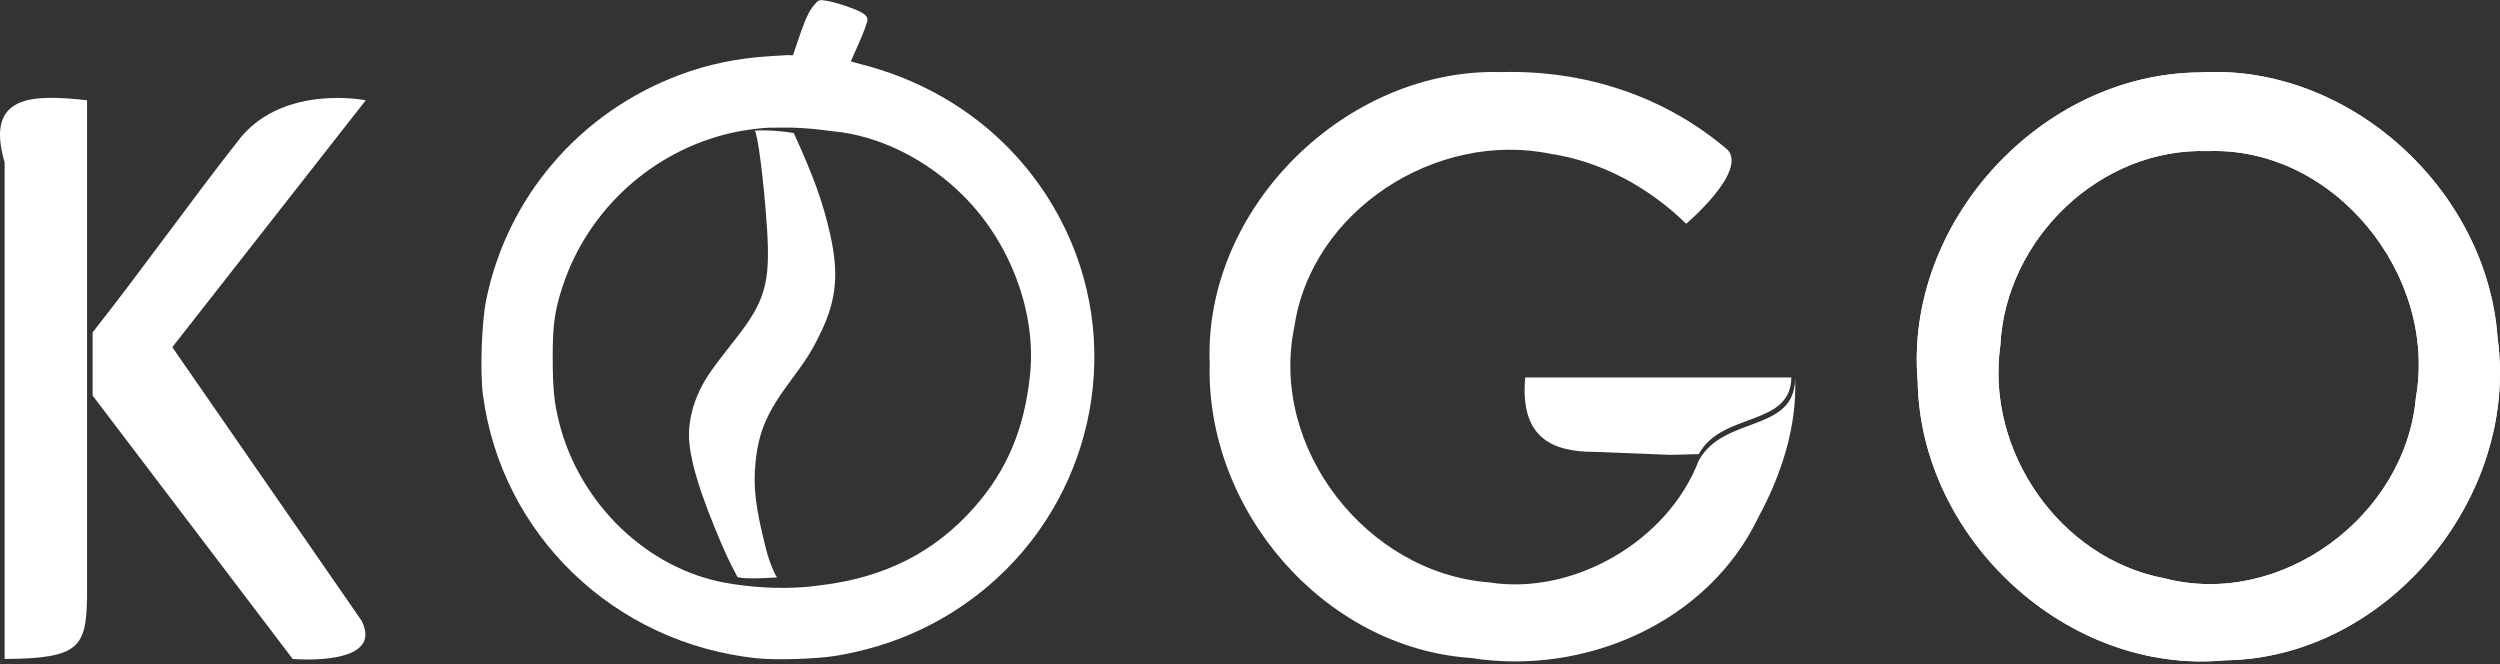 <?xml version="1.0" encoding="UTF-8" standalone="no"?>
<!-- Created with Inkscape (http://www.inkscape.org/) -->

<svg
   xmlns:dc="http://purl.org/dc/elements/1.1/"
   xmlns:cc="http://creativecommons.org/ns#"
   xmlns:rdf="http://www.w3.org/1999/02/22-rdf-syntax-ns#"
   xmlns:svg="http://www.w3.org/2000/svg"
   xmlns="http://www.w3.org/2000/svg"
   xmlns:sodipodi="http://sodipodi.sourceforge.net/DTD/sodipodi-0.dtd"
   xmlns:inkscape="http://www.inkscape.org/namespaces/inkscape"
   width="5449.678mm"
   height="1447.893mm"
   viewBox="0 0 5449.678 1447.893"
   version="1.1"
   id="svg8"
   inkscape:version="0.92.4 (5da689c313, 2019-01-14)"
   sodipodi:docname="kogoWhite.svg">
  <rect x="0" y="0" width="5449.678" height="1447.893" fill="#333333" stroke="none"/>
  <defs
     id="defs2" />
  <sodipodi:namedview
     id="base"
     pagecolor="#ffffff"
     bordercolor="#666666"
     borderopacity="1.0"
     inkscape:pageopacity="0.0"
     inkscape:pageshadow="2"
     inkscape:zoom="0.01"
     inkscape:cx="50916.365"
     inkscape:cy="26674.577"
     inkscape:document-units="mm"
     inkscape:current-layer="layer1-4"
     showgrid="false"
     fit-margin-top="0"
     fit-margin-left="0"
     fit-margin-right="0"
     fit-margin-bottom="0"
     inkscape:window-width="1920"
     inkscape:window-height="1001"
     inkscape:window-x="-9"
     inkscape:window-y="-9"
     inkscape:window-maximized="1" />
  <g
     inkscape:label="Layer 1"
     inkscape:groupmode="layer"
     id="layer1"
     transform="translate(10474.795,-7321.354)">
    <g
       id="layer1-4"
       inkscape:label="Layer 1"
       transform="translate(-4012.878,42.715)">
      <g
         inkscape:label="Layer 1"
         id="layer1-8"
         transform="matrix(4.713,0,0,4.713,9370.628,29133.811)"
         style="stroke-width:0.212" />
      <path
         inkscape:connector-curvature="0"
         id="path1110"
         d=""
         style="opacity:1;fill:#e32201;fill-opacity:1;stroke:none;stroke-width:0.019;stroke-linecap:round;stroke-linejoin:round;stroke-miterlimit:4;stroke-dasharray:none;stroke-dashoffset:0;stroke-opacity:1" />
      <g
         inkscape:label="Layer 1"
         id="layer1-8-4"
         transform="matrix(4.713,0,0,4.713,33070.755,26480.385)"
         style="stroke-width:0.212" />
      <path
         inkscape:connector-curvature="0"
         id="path1110-9"
         d=""
         style="opacity:1;fill:#e32201;fill-opacity:1;stroke:none;stroke-width:0.019;stroke-linecap:round;stroke-linejoin:round;stroke-miterlimit:4;stroke-dasharray:none;stroke-dashoffset:0;stroke-opacity:1" />
      <g
         style="fill:#ffffff;fill-opacity:1"
         inkscape:label="Layer 1"
         id="g4616"
         transform="translate(-7577.045,7814.827)">
        <g
           style="fill:#ffffff;fill-opacity:1"
           inkscape:label="Layer 1"
           id="g4502"
           transform="translate(4218.458,7623.4)">
          <g
             id="g4464"
             style="fill:#ffffff;fill-opacity:1;stroke:none;stroke-width:0.873;stroke-opacity:1"
             transform="matrix(0.265,0,0,0.265,-563.735,1044.23)" />
          <g
             id="g4466"
             style="fill:#ffffff;fill-opacity:1;stroke:none;stroke-width:0.873;stroke-opacity:1"
             transform="matrix(0.265,0,0,0.265,-563.735,1044.23)" />
          <g
             id="g4468"
             style="fill:#ffffff;fill-opacity:1;stroke:none;stroke-width:0.873;stroke-opacity:1"
             transform="matrix(0.265,0,0,0.265,-563.735,1044.23)" />
          <g
             id="g4470"
             style="fill:#ffffff;fill-opacity:1;stroke:none;stroke-width:0.873;stroke-opacity:1"
             transform="matrix(0.265,0,0,0.265,-563.735,1044.23)" />
          <g
             id="g4472"
             style="fill:#ffffff;fill-opacity:1;stroke:none;stroke-width:0.873;stroke-opacity:1"
             transform="matrix(0.265,0,0,0.265,-563.735,1044.23)" />
          <g
             id="g4474"
             style="fill:#ffffff;fill-opacity:1;stroke:none;stroke-width:0.873;stroke-opacity:1"
             transform="matrix(0.265,0,0,0.265,-563.735,1044.23)" />
          <g
             id="g4476"
             style="fill:#ffffff;fill-opacity:1;stroke:none;stroke-width:0.873;stroke-opacity:1"
             transform="matrix(0.265,0,0,0.265,-563.735,1044.23)" />
          <g
             id="g4478"
             style="fill:#ffffff;fill-opacity:1;stroke:none;stroke-width:0.873;stroke-opacity:1"
             transform="matrix(0.265,0,0,0.265,-563.735,1044.23)" />
          <g
             id="g4480"
             style="fill:#ffffff;fill-opacity:1;stroke:none;stroke-width:0.873;stroke-opacity:1"
             transform="matrix(0.265,0,0,0.265,-563.735,1044.23)" />
          <g
             id="g4482"
             style="fill:#ffffff;fill-opacity:1;stroke:none;stroke-width:0.873;stroke-opacity:1"
             transform="matrix(0.265,0,0,0.265,-563.735,1044.23)" />
          <g
             id="g4484"
             style="fill:#ffffff;fill-opacity:1;stroke:none;stroke-width:0.873;stroke-opacity:1"
             transform="matrix(0.265,0,0,0.265,-563.735,1044.23)" />
          <g
             id="g4486"
             style="fill:#ffffff;fill-opacity:1;stroke:none;stroke-width:0.873;stroke-opacity:1"
             transform="matrix(0.265,0,0,0.265,-563.735,1044.23)" />
          <g
             id="g4488"
             style="fill:#ffffff;fill-opacity:1;stroke:none;stroke-width:0.873;stroke-opacity:1"
             transform="matrix(0.265,0,0,0.265,-563.735,1044.23)" />
          <g
             id="g4490"
             style="fill:#ffffff;fill-opacity:1;stroke:none;stroke-width:0.873;stroke-opacity:1"
             transform="matrix(0.265,0,0,0.265,-563.735,1044.23)" />
          <g
             id="g4492"
             style="fill:#ffffff;fill-opacity:1;stroke:none;stroke-width:0.873;stroke-opacity:1"
             transform="matrix(0.265,0,0,0.265,-563.735,1044.23)" />
          <flowRoot
             xml:space="preserve"
             id="flowRoot4500"
             style="font-style:normal;font-weight:normal;font-size:40px;line-height:1.25;font-family:sans-serif;letter-spacing:0px;word-spacing:0px;fill:#ffffff;fill-opacity:1;stroke:none"
             transform="matrix(0.265,0,0,0.265,-5143.742,2211.721)"><flowRegion
               style="fill:#ffffff;fill-opacity:1"
               id="flowRegion4496"><rect
                 style="fill:#ffffff;fill-opacity:1"
                 id="rect4494"
                 width="48.571"
                 height="127.143"
                 x="-67.143"
                 y="-591.766" /></flowRegion><flowPara
               id="flowPara4498" /></flowRoot>        </g>
        <g
           style="fill:#ffffff;fill-opacity:1"
           inkscape:label="Layer 1"
           id="g4552"
           transform="translate(4162.331,3975.171)">
          <g
             id="g4504"
             style="fill:#ffffff;fill-opacity:1;stroke:none;stroke-width:0.873;stroke-opacity:1"
             transform="matrix(0.265,0,0,0.265,-563.735,1044.23)" />
          <g
             id="g4506"
             style="fill:#ffffff;fill-opacity:1;stroke:none;stroke-width:0.873;stroke-opacity:1"
             transform="matrix(0.265,0,0,0.265,-563.735,1044.23)" />
          <g
             id="g4508"
             style="fill:#ffffff;fill-opacity:1;stroke:none;stroke-width:0.873;stroke-opacity:1"
             transform="matrix(0.265,0,0,0.265,-563.735,1044.23)" />
          <g
             id="g4510"
             style="fill:#ffffff;fill-opacity:1;stroke:none;stroke-width:0.873;stroke-opacity:1"
             transform="matrix(0.265,0,0,0.265,-563.735,1044.23)" />
          <g
             id="g4512"
             style="fill:#ffffff;fill-opacity:1;stroke:none;stroke-width:0.873;stroke-opacity:1"
             transform="matrix(0.265,0,0,0.265,-563.735,1044.23)" />
          <g
             id="g4514"
             style="fill:#ffffff;fill-opacity:1;stroke:none;stroke-width:0.873;stroke-opacity:1"
             transform="matrix(0.265,0,0,0.265,-563.735,1044.23)" />
          <g
             id="g4516"
             style="fill:#ffffff;fill-opacity:1;stroke:none;stroke-width:0.873;stroke-opacity:1"
             transform="matrix(0.265,0,0,0.265,-563.735,1044.23)" />
          <g
             id="g4518"
             style="fill:#ffffff;fill-opacity:1;stroke:none;stroke-width:0.873;stroke-opacity:1"
             transform="matrix(0.265,0,0,0.265,-563.735,1044.23)" />
          <g
             id="g4520"
             style="fill:#ffffff;fill-opacity:1;stroke:none;stroke-width:0.873;stroke-opacity:1"
             transform="matrix(0.265,0,0,0.265,-563.735,1044.23)" />
          <g
             id="g4522"
             style="fill:#ffffff;fill-opacity:1;stroke:none;stroke-width:0.873;stroke-opacity:1"
             transform="matrix(0.265,0,0,0.265,-563.735,1044.23)" />
          <g
             id="g4524"
             style="fill:#ffffff;fill-opacity:1;stroke:none;stroke-width:0.873;stroke-opacity:1"
             transform="matrix(0.265,0,0,0.265,-563.735,1044.23)" />
          <g
             id="g4526"
             style="fill:#ffffff;fill-opacity:1;stroke:none;stroke-width:0.873;stroke-opacity:1"
             transform="matrix(0.265,0,0,0.265,-563.735,1044.23)" />
          <g
             id="g4528"
             style="fill:#ffffff;fill-opacity:1;stroke:none;stroke-width:0.873;stroke-opacity:1"
             transform="matrix(0.265,0,0,0.265,-563.735,1044.23)" />
          <g
             id="g4530"
             style="fill:#ffffff;fill-opacity:1;stroke:none;stroke-width:0.873;stroke-opacity:1"
             transform="matrix(0.265,0,0,0.265,-563.735,1044.23)" />
          <g
             id="g4532"
             style="fill:#ffffff;fill-opacity:1;stroke:none;stroke-width:0.873;stroke-opacity:1"
             transform="matrix(0.265,0,0,0.265,-563.735,1044.23)" />
          <flowRoot
             xml:space="preserve"
             id="flowRoot4540"
             style="font-style:normal;font-weight:normal;font-size:40px;line-height:1.25;font-family:sans-serif;letter-spacing:0px;word-spacing:0px;fill:#ffffff;fill-opacity:1;stroke:none"
             transform="matrix(0.265,0,0,0.265,-5143.742,2211.721)"><flowRegion
               style="fill:#ffffff;fill-opacity:1"
               id="flowRegion4536"><rect
                 style="fill:#ffffff;fill-opacity:1"
                 id="rect4534"
                 width="48.571"
                 height="127.143"
                 x="-67.143"
                 y="-591.766" /></flowRegion><flowPara
               id="flowPara4538" /></flowRoot>          <g
             style="fill:#ffffff;fill-opacity:1;stroke-width:0.67"
             transform="matrix(1.493,0,0,1.493,-2700.931,-4054.332)"
             id="g4550">
            <g
               style="fill:#ffffff;fill-opacity:1;stroke-width:0.04"
               transform="matrix(11.327,0,0,11.327,96.266,-6717.945)"
               inkscape:label="Layer 1"
               id="g4548">
              <path
                 sodipodi:nodetypes="cccccccc"
                 inkscape:connector-curvature="0"
                 id="path4542"
                 d="m -17.033,617.059 25.788,33.949 c 0,0 11.921,1.039 8.878,-4.934 -8.132,-11.752 -16.267,-23.502 -24.398,-35.256 8.311,-10.61 16.624,-21.217 24.936,-31.826 0,0 -10.29,-2.083 -16.051,4.712 -6.624,8.401 -12.528,16.802 -19.153,25.203 z"
                 style="font-style:normal;font-variant:normal;font-weight:bold;font-stretch:normal;font-size:105.833px;line-height:1.25;font-family:'Century Gothic';-inkscape-font-specification:'Century Gothic Bold';letter-spacing:2.646px;word-spacing:0px;fill:#ffffff;fill-opacity:1;stroke:none;stroke-width:0.01" />
              <path
                 sodipodi:nodetypes="cccccccccccc"
                 inkscape:connector-curvature="0"
                 id="path4544"
                 d="m 164.575,575.359 c -19.982,-0.613 -38.405,17.491 -37.619,37.541 -0.538,18.835 14.636,36.684 33.684,37.98 14.592,2.312 30.502,-4.485 37.043,-18.139 2.973,-5.489 5.012,-11.736 4.732,-17.985 0.029,7.162 -9.183,4.773 -12.417,10.673 -4.039,10.506 -16.273,17.422 -27.036,15.706 -15.771,-1.21 -28.342,-17.314 -25.096,-32.936 2.218,-15.049 18.341,-25.319 33.012,-22.309 6.621,0.994 12.736,4.368 17.498,9.018 0,0 7.789,-6.589 5.397,-9.482 -8.272,-7.101 -18.677,-10.341 -29.198,-10.069 z"
                 style="font-style:normal;font-variant:normal;font-weight:bold;font-stretch:normal;font-size:105.833px;line-height:1.25;font-family:'Century Gothic';-inkscape-font-specification:'Century Gothic Bold';letter-spacing:2.646px;word-spacing:0px;fill:#ffffff;fill-opacity:1;stroke:none;stroke-width:0.01" />
              <path
                 inkscape:connector-curvature="0"
                 id="path4546"
                 d="m 254.583,575.403 c -20.481,0.132 -38.124,19.379 -36.365,39.826 0.354,20.249 19.232,37.881 39.652,35.951 20.817,-0.281 37.965,-21.007 35.092,-41.607 -1.35,-19.028 -19.143,-35.361 -38.379,-34.17 z m 1.076,10.141 c 16.268,-0.584 29.571,15.986 26.777,31.771 -1.334,15.258 -17.354,27.178 -32.374,23.309 -13.584,-2.562 -23.129,-16.471 -21.189,-30.064 0.69,-13.724 12.904,-25.523 26.787,-25.016 z"
                 style="font-style:normal;font-variant:normal;font-weight:bold;font-stretch:normal;font-size:105.833px;line-height:1.25;font-family:'Century Gothic';-inkscape-font-specification:'Century Gothic Bold';letter-spacing:2.646px;word-spacing:0px;fill:#ffffff;fill-opacity:1;stroke:none;stroke-width:0.01" />
            </g>
          </g>
        </g>
        <g
           style="fill:#ffffff;fill-opacity:1"
           transform="translate(4162.331,3975.171)"
           id="g4614"
           inkscape:label="Layer 1">
          <g
             transform="matrix(0.265,0,0,0.265,-563.735,1044.23)"
             style="fill:#ffffff;fill-opacity:1;stroke:none;stroke-width:0.873;stroke-opacity:1"
             id="g4554" />
          <g
             transform="matrix(0.265,0,0,0.265,-563.735,1044.23)"
             style="fill:#ffffff;fill-opacity:1;stroke:none;stroke-width:0.873;stroke-opacity:1"
             id="g4556" />
          <g
             transform="matrix(0.265,0,0,0.265,-563.735,1044.23)"
             style="fill:#ffffff;fill-opacity:1;stroke:none;stroke-width:0.873;stroke-opacity:1"
             id="g4558" />
          <g
             transform="matrix(0.265,0,0,0.265,-563.735,1044.23)"
             style="fill:#ffffff;fill-opacity:1;stroke:none;stroke-width:0.873;stroke-opacity:1"
             id="g4560" />
          <g
             transform="matrix(0.265,0,0,0.265,-563.735,1044.23)"
             style="fill:#ffffff;fill-opacity:1;stroke:none;stroke-width:0.873;stroke-opacity:1"
             id="g4562" />
          <g
             transform="matrix(0.265,0,0,0.265,-563.735,1044.23)"
             style="fill:#ffffff;fill-opacity:1;stroke:none;stroke-width:0.873;stroke-opacity:1"
             id="g4564" />
          <g
             transform="matrix(0.265,0,0,0.265,-563.735,1044.23)"
             style="fill:#ffffff;fill-opacity:1;stroke:none;stroke-width:0.873;stroke-opacity:1"
             id="g4566" />
          <g
             transform="matrix(0.265,0,0,0.265,-563.735,1044.23)"
             style="fill:#ffffff;fill-opacity:1;stroke:none;stroke-width:0.873;stroke-opacity:1"
             id="g4568" />
          <g
             transform="matrix(0.265,0,0,0.265,-563.735,1044.23)"
             style="fill:#ffffff;fill-opacity:1;stroke:none;stroke-width:0.873;stroke-opacity:1"
             id="g4570" />
          <g
             transform="matrix(0.265,0,0,0.265,-563.735,1044.23)"
             style="fill:#ffffff;fill-opacity:1;stroke:none;stroke-width:0.873;stroke-opacity:1"
             id="g4572" />
          <g
             transform="matrix(0.265,0,0,0.265,-563.735,1044.23)"
             style="fill:#ffffff;fill-opacity:1;stroke:none;stroke-width:0.873;stroke-opacity:1"
             id="g4574" />
          <g
             transform="matrix(0.265,0,0,0.265,-563.735,1044.23)"
             style="fill:#ffffff;fill-opacity:1;stroke:none;stroke-width:0.873;stroke-opacity:1"
             id="g4576" />
          <g
             transform="matrix(0.265,0,0,0.265,-563.735,1044.23)"
             style="fill:#ffffff;fill-opacity:1;stroke:none;stroke-width:0.873;stroke-opacity:1"
             id="g4578" />
          <g
             transform="matrix(0.265,0,0,0.265,-563.735,1044.23)"
             style="fill:#ffffff;fill-opacity:1;stroke:none;stroke-width:0.873;stroke-opacity:1"
             id="g4580" />
          <g
             transform="matrix(0.265,0,0,0.265,-563.735,1044.23)"
             style="fill:#ffffff;fill-opacity:1;stroke:none;stroke-width:0.873;stroke-opacity:1"
             id="g4582" />
          <flowRoot
             transform="matrix(0.265,0,0,0.265,-5143.742,2211.721)"
             style="font-style:normal;font-weight:normal;font-size:40px;line-height:1.25;font-family:sans-serif;letter-spacing:0px;word-spacing:0px;fill:#ffffff;fill-opacity:1;stroke:none"
             id="flowRoot4590"
             xml:space="preserve"><flowRegion
               style="fill:#ffffff;fill-opacity:1"
               id="flowRegion4586"><rect
                 style="fill:#ffffff;fill-opacity:1"
                 y="-591.766"
                 x="-67.143"
                 height="127.143"
                 width="48.571"
                 id="rect4584" /></flowRegion><flowPara
               id="flowPara4588" /></flowRoot>          <g
             id="g4612"
             transform="matrix(1.493,0,0,1.493,-2700.931,-4054.332)"
             style="fill:#ffffff;fill-opacity:1;stroke-width:0.67">
            <g
               id="g4610"
               inkscape:label="Layer 1"
               transform="matrix(11.327,0,0,11.327,96.266,-6717.945)"
               style="fill:#ffffff;fill-opacity:1;stroke-width:0.04">
              <g
                 style="fill:#ffffff;fill-opacity:1"
                 id="g4602">
                <g
                   style="fill:#ffffff;fill-opacity:1"
                   id="g4594">
                  <path
                     style="fill:#ffffff;fill-opacity:1;stroke-width:3.78"
                     d="m 57.072,-6728.676 -135.68,8.113 c -260.795,15.591 -498.594,64.747 -728.264,150.545 -804.876,300.672 -1391.287,983.483 -1560.111,1816.572 -36.047,177.883 -49.64,576.308 -25.871,758.303 147.476,1129.207 1057.211,2004.873 2208.236,2125.539 150.907,15.821 475.623,5.818 630.92,-19.436 458.273,-74.525 868.812,-260 1215.637,-549.207 843.833,-703.652 1109.722,-1892.18 643.455,-2876.268 -315.779,-666.473 -902.511,-1145.924 -1635.889,-1336.777 -67.893,-17.669 -125.482,-34.167 -127.975,-36.66 -109.326,-18.905 -267.006,-41.632 -484.459,-40.725 z m -113.576,584.16 c 159.177,-3.098 281.376,1.364 479.205,28.596 373.373,33.011 761.341,225.101 1059.441,524.547 376.328,378.025 583.888,936.359 533.244,1434.42 -44.269,435.364 -185.183,771.297 -449.156,1070.779 -318.638,361.5 -720.872,565.695 -1237.313,628.123 -60.965,7.372 -112.043,13.399 -113.52,13.399 -224.98,18.057 -445.205,4.156 -656.551,-33.449 -629.237,-114.886 -1168.788,-633.669 -1336.072,-1284.65 -41.267,-160.589 -53.125,-279.123 -53.381,-532.07 -0.231,-262.611 16.056,-377.951 81.17,-574.834 203.684,-615.863 723.897,-1088.191 1357.1,-1232.184 122.596,-27.878 256.986,-43.784 335.832,-42.676 z"
                     id="path4592"
                     transform="matrix(0.016,0,0,0.016,71.558,680.835)"
                     inkscape:connector-curvature="0"
                     sodipodi:nodetypes="ccccccccscccccssscccscccc" />
                </g>
                <g
                   style="fill:#ffffff;fill-opacity:1"
                   id="g4600">
                  <path
                     style="fill:#ffffff;fill-opacity:1;stroke-width:3.78"
                     d="m -10678.279,-7387.324 c 23.864,24.363 73.241,397.947 98.711,783.112 28.973,438.113 -13.054,589.51 -245.998,886.195 -200.993,255.991 -240.814,312.667 -291.832,415.363 -57.422,115.584 -90.152,247.393 -90.536,364.213 -0.55,185.294 85.618,472.762 269.034,897.535 60.55,140.228 117.698,242.006 121.807,250.221 54.333,19.449 227.358,8.993 319.861,3.215 -8.195,0 -60.749,-112.97 -89.202,-225.215 -85.585,-337.502 -105.582,-502.887 -85.197,-703.312 24.867,-244.493 91.428,-399.699 279.647,-652.061 135.73,-181.983 174.953,-244.833 248.976,-398.971 122.753,-255.604 142.916,-467.992 73.889,-778.318 -59.979,-269.646 -138.266,-478.676 -294.604,-821.891 -141.422,-23.637 -260.289,-23.383 -314.556,-20.086 z"
                     id="path4596"
                     transform="matrix(0.016,0,0,0.016,239.162,701.093)"
                     inkscape:connector-curvature="0"
                     sodipodi:nodetypes="ccsccscccsccccc" />
                  <path
                     inkscape:export-ydpi="163.86685"
                     inkscape:export-xdpi="163.86685"
                     sodipodi:nodetypes="cccccsccc"
                     inkscape:connector-curvature="0"
                     id="path4598"
                     d="m 72.608,574.905 c 0.45,-1.111 0.903,-2.515 0.903,-2.515 1.256,-3.761 1.7,-4.783 2.473,-5.697 0.542,-0.641 0.634,-0.675 1.49,-0.546 1.214,0.182 3.869,1.073 4.699,1.576 0.468,0.284 0.665,0.556 0.665,0.919 0,0.284 -0.499,1.635 -1.108,3.002 -1.114,2.499 -1.675,3.767 -1.544,3.899 -3.167,-0.644 -6.558,-0.81 -7.58,-0.637 z"
                     style="fill:#ffffff;fill-opacity:1;stroke-width:0.059" />
                </g>
              </g>
              <path
                 style="font-style:normal;font-variant:normal;font-weight:bold;font-stretch:normal;font-size:105.833px;line-height:1.25;font-family:'Century Gothic';-inkscape-font-specification:'Century Gothic Bold';letter-spacing:2.646px;word-spacing:0px;fill:#ffffff;fill-opacity:1;stroke:none;stroke-width:0.01"
                 d="m -28.378,651.008 c 9.608,-0.058 10.519,-1.48 10.625,-8 v -25.949 -8.153 -29.914 c -6.985,-0.777 -13.209,-0.792 -10.625,8 z"
                 id="path4604"
                 inkscape:connector-curvature="0"
                 sodipodi:nodetypes="ccccccc" />
              <path
                 style="font-style:normal;font-variant:normal;font-weight:bold;font-stretch:normal;font-size:105.833px;line-height:1.25;font-family:'Century Gothic';-inkscape-font-specification:'Century Gothic Bold';letter-spacing:2.646px;word-spacing:0px;fill:#ffffff;fill-opacity:1;stroke:none;stroke-width:0.01"
                 d="m 189.998,624.6 c 2.973,-5.489 11.867,-3.491 11.933,-9.878 H 167.626 c -0.692,7.74 3.409,9.609 9,9.592 l 9.754,0.384 z"
                 id="path4606"
                 inkscape:connector-curvature="0"
                 sodipodi:nodetypes="cccccc" />
              <path
                 style="font-style:normal;font-variant:normal;font-weight:bold;font-stretch:normal;font-size:105.833px;line-height:1.25;font-family:'Century Gothic';-inkscape-font-specification:'Century Gothic Bold';letter-spacing:2.646px;word-spacing:0px;fill:#ffffff;fill-opacity:1;stroke:none;stroke-width:0.01"
                 d="m 254.583,575.403 c -20.481,0.132 -38.124,19.379 -36.365,39.826 0.354,20.249 19.232,37.881 39.652,35.951 20.817,-0.281 37.965,-21.007 35.092,-41.607 -1.35,-19.028 -19.143,-35.361 -38.379,-34.17 z m 1.076,10.141 c 16.268,-0.584 29.571,15.986 26.777,31.771 -1.334,15.258 -17.354,27.178 -32.374,23.309 -13.584,-2.562 -23.129,-16.471 -21.189,-30.064 0.69,-13.724 12.904,-25.523 26.787,-25.016 z"
                 id="path4608"
                 inkscape:connector-curvature="0" />
            </g>
          </g>
        </g>
      </g>
    </g>
  </g>
</svg>
